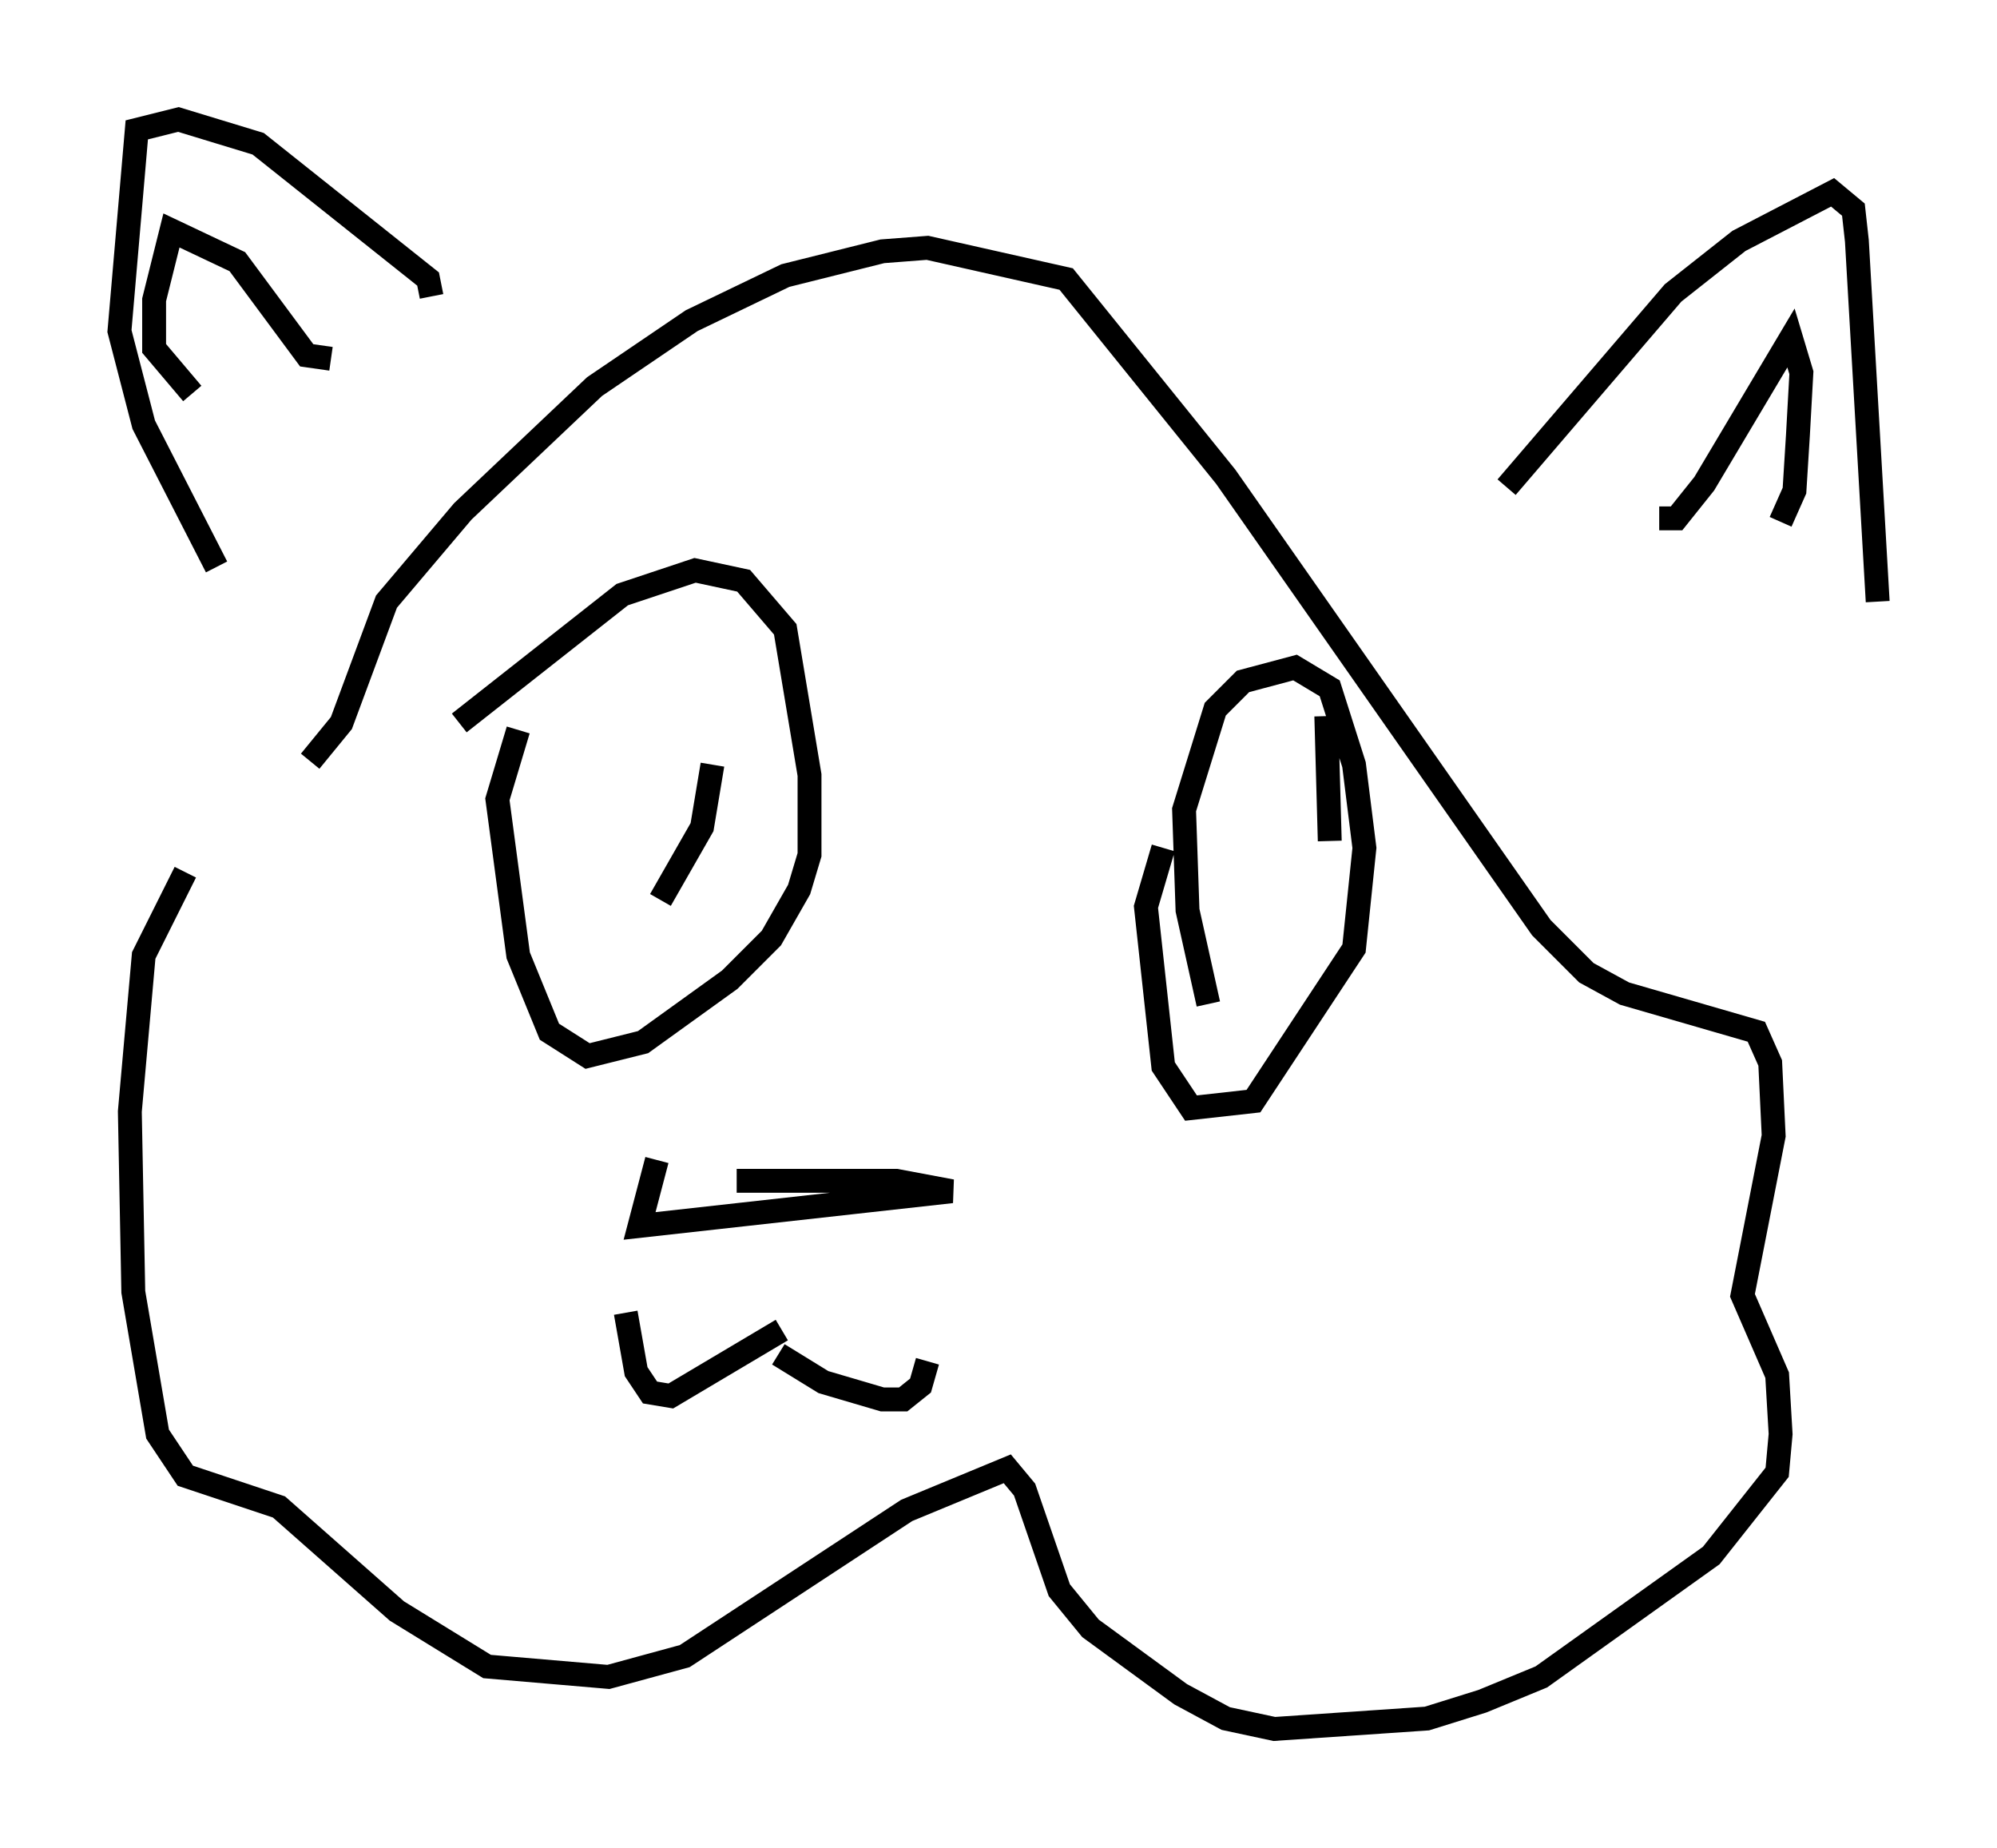 <?xml version="1.0" encoding="utf-8" ?>
<svg baseProfile="full" height="77.397" version="1.1" width="83.642" xmlns="http://www.w3.org/2000/svg" xmlns:ev="http://www.w3.org/2001/xml-events" xmlns:xlink="http://www.w3.org/1999/xlink"><defs /><rect fill="white" height="77.397" width="83.642" x="0" y="0" /><path d="M25.771, 49.883 m5.084, -0.436 l6.682, 0.0 2.324, 0.436 l-13.073, 1.453 0.726, -2.76 m-8.279, -18.302 l6.827, -5.374 3.05, -1.017 l2.034, 0.436 1.743, 2.034 l1.017, 6.101 0.0, 3.341 l-0.436, 1.453 -1.162, 2.034 l-1.743, 1.743 -3.631, 2.615 l-2.324, 0.581 -1.598, -1.017 l-1.307, -3.196 -0.872, -6.536 l0.872, -2.905 m28.905, 11.475 l-0.872, -3.922 -0.145, -4.212 l1.307, -4.212 1.162, -1.162 l2.179, -0.581 1.453, 0.872 l1.017, 3.196 0.436, 3.486 l-0.436, 4.212 -4.212, 6.391 l-2.615, 0.291 -1.162, -1.743 l-0.726, -6.682 0.726, -2.469 m-22.078, 1.453 l0.0, 0.0 m1.017, 0.726 l1.743, -3.05 0.436, -2.615 m25.855, 3.196 l-0.145, -5.229 m-42.559, 1.888 l1.307, -1.598 1.888, -5.084 l3.196, -3.777 5.52, -5.229 l4.067, -2.76 3.922, -1.888 l4.067, -1.017 1.888, -0.145 l5.81, 1.307 6.682, 8.279 l13.218, 18.883 1.888, 1.888 l1.598, 0.872 5.52, 1.598 l0.581, 1.307 0.145, 3.05 l-1.307, 6.682 1.453, 3.341 l0.145, 2.469 -0.145, 1.598 l-2.76, 3.486 -7.117, 5.084 l-2.469, 1.017 -2.324, 0.726 l-6.391, 0.436 -2.034, -0.436 l-1.888, -1.017 -3.777, -2.76 l-1.307, -1.598 -1.453, -4.212 l-0.726, -0.872 -4.212, 1.743 l-9.296, 6.101 -3.196, 0.872 l-5.084, -0.436 -3.777, -2.324 l-4.939, -4.358 -3.922, -1.307 l-1.162, -1.743 -1.017, -5.955 l-0.145, -7.553 0.581, -6.536 l1.743, -3.486 m24.838, 20.19 l1.888, 1.162 2.469, 0.726 l0.872, 0.0 0.726, -0.581 l0.291, -1.017 m-6.101, -1.307 l-4.648, 2.76 -0.872, -0.145 l-0.581, -0.872 -0.436, -2.469 m36.894, -34.57 l6.972, -8.134 2.76, -2.179 l3.922, -2.034 0.872, 0.726 l0.145, 1.307 0.872, 15.106 m-60.57, -12.782 l-0.145, -0.726 -7.117, -5.665 l-3.341, -1.017 -1.743, 0.436 l-0.726, 8.425 1.017, 3.922 l3.05, 5.955 m60.424, -2.034 l0.726, 0.0 1.162, -1.453 l3.631, -6.101 0.436, 1.453 l-0.145, 2.615 -0.145, 2.324 l-0.581, 1.307 m-60.715, -6.827 l-1.017, -0.145 -2.905, -3.922 l-2.76, -1.307 -0.726, 2.905 l0.0, 2.034 1.598, 1.888 " fill="none" stroke="black" stroke-width="1" /></svg>